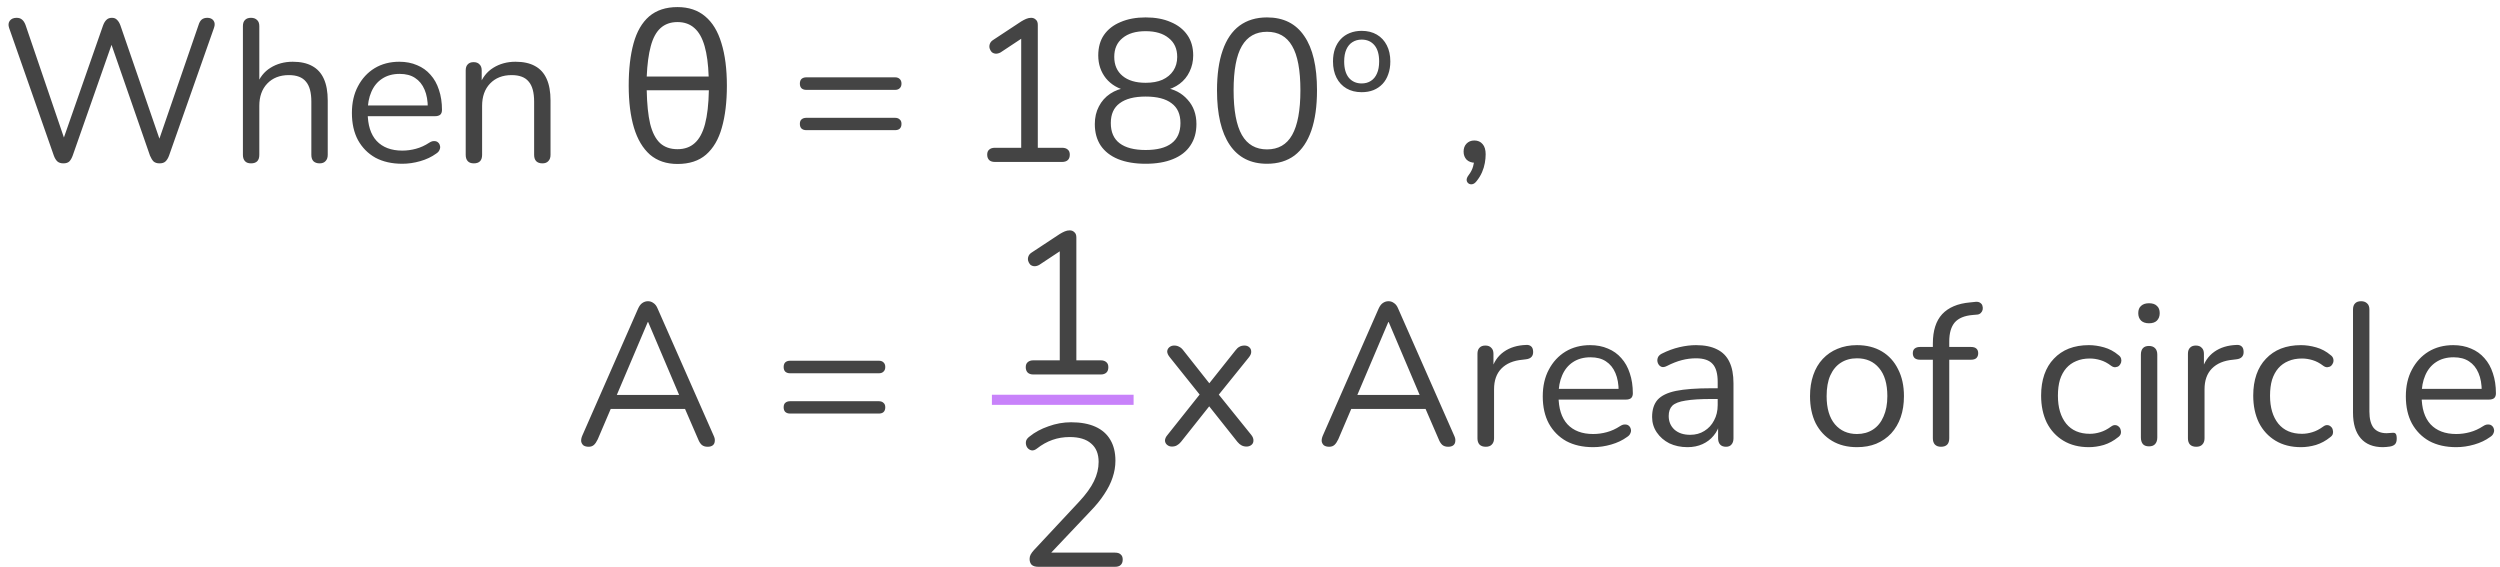 <svg width="247" height="56" viewBox="0 0 247 56" fill="none" xmlns="http://www.w3.org/2000/svg">
<path d="M6.26 16.14C6.02 16.14 5.827 16.08 5.68 15.96C5.533 15.827 5.413 15.633 5.32 15.38L0.9 2.76C0.807 2.48 0.827 2.247 0.96 2.06C1.107 1.86 1.333 1.76 1.64 1.76C1.867 1.76 2.047 1.82 2.18 1.94C2.313 2.047 2.427 2.22 2.52 2.46L6.66 14.6H5.96L10.18 2.52C10.273 2.267 10.387 2.08 10.52 1.96C10.653 1.827 10.833 1.76 11.06 1.76C11.273 1.76 11.44 1.827 11.56 1.96C11.693 2.08 11.807 2.267 11.9 2.52L16.06 14.6H15.44L19.62 2.46C19.687 2.233 19.787 2.06 19.92 1.94C20.067 1.82 20.253 1.76 20.48 1.76C20.76 1.76 20.967 1.853 21.1 2.04C21.233 2.227 21.247 2.467 21.14 2.76L16.7 15.38C16.607 15.633 16.487 15.827 16.34 15.96C16.207 16.08 16.013 16.14 15.76 16.14C15.52 16.14 15.327 16.08 15.18 15.96C15.047 15.827 14.927 15.633 14.82 15.38L10.8 3.8H11.24L7.18 15.38C7.087 15.633 6.973 15.827 6.84 15.96C6.707 16.08 6.513 16.14 6.26 16.14ZM24.8 16.14C24.534 16.14 24.334 16.067 24.201 15.92C24.067 15.773 24 15.567 24 15.3V2.58C24 2.313 24.067 2.113 24.201 1.98C24.334 1.833 24.534 1.76 24.8 1.76C25.054 1.76 25.254 1.833 25.401 1.98C25.547 2.113 25.62 2.313 25.62 2.58V8.44H25.36C25.64 7.667 26.094 7.087 26.721 6.7C27.36 6.3 28.094 6.1 28.921 6.1C29.694 6.1 30.334 6.24 30.84 6.52C31.36 6.8 31.747 7.227 32.001 7.8C32.254 8.36 32.38 9.073 32.38 9.94V15.3C32.38 15.567 32.307 15.773 32.16 15.92C32.027 16.067 31.834 16.14 31.581 16.14C31.314 16.14 31.107 16.067 30.96 15.92C30.827 15.773 30.761 15.567 30.761 15.3V10.04C30.761 9.133 30.581 8.473 30.221 8.06C29.874 7.633 29.314 7.42 28.541 7.42C27.647 7.42 26.934 7.7 26.401 8.26C25.881 8.807 25.62 9.54 25.62 10.46V15.3C25.62 15.86 25.347 16.14 24.8 16.14ZM39.748 16.18C38.721 16.18 37.834 15.98 37.088 15.58C36.354 15.167 35.781 14.587 35.368 13.84C34.968 13.093 34.768 12.2 34.768 11.16C34.768 10.147 34.968 9.267 35.368 8.52C35.768 7.76 36.314 7.167 37.008 6.74C37.714 6.313 38.528 6.1 39.448 6.1C40.101 6.1 40.688 6.213 41.208 6.44C41.728 6.653 42.168 6.967 42.528 7.38C42.901 7.793 43.181 8.293 43.368 8.88C43.568 9.467 43.668 10.127 43.668 10.86C43.668 11.073 43.608 11.233 43.488 11.34C43.368 11.433 43.194 11.48 42.968 11.48H36.008V10.42H42.588L42.268 10.68C42.268 9.96 42.161 9.353 41.948 8.86C41.734 8.353 41.421 7.967 41.008 7.7C40.608 7.433 40.101 7.3 39.488 7.3C38.808 7.3 38.228 7.46 37.748 7.78C37.281 8.087 36.928 8.52 36.688 9.08C36.448 9.627 36.328 10.267 36.328 11V11.12C36.328 12.347 36.621 13.28 37.208 13.92C37.808 14.56 38.654 14.88 39.748 14.88C40.201 14.88 40.648 14.82 41.088 14.7C41.541 14.58 41.981 14.38 42.408 14.1C42.594 13.98 42.761 13.927 42.908 13.94C43.068 13.94 43.194 13.987 43.288 14.08C43.381 14.16 43.441 14.267 43.468 14.4C43.508 14.52 43.494 14.653 43.428 14.8C43.374 14.947 43.261 15.073 43.088 15.18C42.648 15.5 42.128 15.747 41.528 15.92C40.928 16.093 40.334 16.18 39.748 16.18ZM46.812 16.14C46.545 16.14 46.346 16.067 46.212 15.92C46.079 15.773 46.012 15.567 46.012 15.3V6.96C46.012 6.693 46.079 6.493 46.212 6.36C46.346 6.213 46.539 6.14 46.792 6.14C47.045 6.14 47.239 6.213 47.372 6.36C47.519 6.493 47.592 6.693 47.592 6.96V8.68L47.372 8.44C47.652 7.667 48.105 7.087 48.732 6.7C49.372 6.3 50.105 6.1 50.932 6.1C51.706 6.1 52.346 6.24 52.852 6.52C53.372 6.8 53.759 7.227 54.012 7.8C54.266 8.36 54.392 9.073 54.392 9.94V15.3C54.392 15.567 54.319 15.773 54.172 15.92C54.039 16.067 53.846 16.14 53.592 16.14C53.325 16.14 53.119 16.067 52.972 15.92C52.839 15.773 52.772 15.567 52.772 15.3V10.04C52.772 9.133 52.592 8.473 52.232 8.06C51.886 7.633 51.325 7.42 50.552 7.42C49.659 7.42 48.946 7.7 48.412 8.26C47.892 8.807 47.632 9.54 47.632 10.46V15.3C47.632 15.86 47.359 16.14 46.812 16.14ZM66.936 16.2C65.842 16.2 64.936 15.893 64.216 15.28C63.509 14.653 62.982 13.767 62.636 12.62C62.289 11.46 62.116 10.073 62.116 8.46C62.116 6.833 62.276 5.44 62.596 4.28C62.916 3.12 63.429 2.233 64.136 1.62C64.856 1.007 65.789 0.7 66.936 0.7C68.042 0.7 68.956 1.007 69.676 1.62C70.396 2.22 70.929 3.1 71.276 4.26C71.636 5.42 71.816 6.82 71.816 8.46C71.816 10.073 71.649 11.46 71.316 12.62C70.996 13.767 70.476 14.653 69.756 15.28C69.049 15.893 68.109 16.2 66.936 16.2ZM66.936 14.74C67.629 14.74 68.196 14.54 68.636 14.14C69.089 13.74 69.429 13.113 69.656 12.26C69.882 11.407 70.009 10.293 70.036 8.92H63.896C63.922 10.28 64.036 11.387 64.236 12.24C64.449 13.093 64.776 13.727 65.216 14.14C65.656 14.54 66.229 14.74 66.936 14.74ZM63.896 7.56H70.016C69.976 6.347 69.842 5.347 69.616 4.56C69.389 3.76 69.056 3.167 68.616 2.78C68.176 2.38 67.616 2.18 66.936 2.18C66.256 2.18 65.696 2.38 65.256 2.78C64.829 3.167 64.509 3.76 64.296 4.56C64.082 5.347 63.949 6.347 63.896 7.56ZM79.667 8.88C79.467 8.88 79.307 8.827 79.187 8.72C79.08 8.613 79.027 8.46 79.027 8.26C79.027 8.06 79.08 7.907 79.187 7.8C79.307 7.693 79.467 7.64 79.667 7.64H88.427C88.627 7.64 88.78 7.693 88.887 7.8C89.007 7.907 89.067 8.06 89.067 8.26C89.067 8.46 89.007 8.613 88.887 8.72C88.78 8.827 88.627 8.88 88.427 8.88H79.667ZM79.667 12.86C79.467 12.86 79.307 12.807 79.187 12.7C79.08 12.593 79.027 12.44 79.027 12.24C79.027 12.04 79.08 11.893 79.187 11.8C79.307 11.693 79.467 11.64 79.667 11.64H88.427C88.627 11.64 88.78 11.693 88.887 11.8C89.007 11.893 89.067 12.04 89.067 12.24C89.067 12.453 89.007 12.613 88.887 12.72C88.78 12.813 88.627 12.86 88.427 12.86H79.667ZM98.295 16C98.055 16 97.869 15.94 97.735 15.82C97.602 15.687 97.535 15.507 97.535 15.28C97.535 15.053 97.602 14.887 97.735 14.78C97.869 14.66 98.055 14.6 98.295 14.6H100.895V3.26H101.755L98.855 5.18C98.682 5.273 98.515 5.313 98.355 5.3C98.209 5.287 98.082 5.233 97.975 5.14C97.882 5.033 97.815 4.913 97.775 4.78C97.735 4.633 97.742 4.487 97.795 4.34C97.849 4.18 97.962 4.047 98.135 3.94L100.895 2.12C101.069 2.013 101.235 1.927 101.395 1.86C101.555 1.793 101.715 1.76 101.875 1.76C102.062 1.76 102.215 1.82 102.335 1.94C102.469 2.047 102.535 2.22 102.535 2.46V14.6H104.935C105.175 14.6 105.362 14.66 105.495 14.78C105.629 14.887 105.695 15.053 105.695 15.28C105.695 15.52 105.629 15.7 105.495 15.82C105.362 15.94 105.175 16 104.935 16H98.295ZM113.188 16.18C112.134 16.18 111.228 16.027 110.468 15.72C109.721 15.413 109.148 14.967 108.748 14.38C108.361 13.793 108.168 13.087 108.168 12.26C108.168 11.607 108.301 11.027 108.568 10.52C108.834 10 109.208 9.58 109.688 9.26C110.168 8.94 110.721 8.74 111.348 8.66V8.96C110.481 8.773 109.788 8.367 109.268 7.74C108.761 7.1 108.507 6.347 108.507 5.48C108.507 4.68 108.694 4.007 109.068 3.46C109.454 2.9 110.001 2.473 110.708 2.18C111.414 1.873 112.241 1.72 113.188 1.72C114.148 1.72 114.974 1.873 115.668 2.18C116.374 2.473 116.921 2.9 117.308 3.46C117.694 4.007 117.888 4.68 117.888 5.48C117.888 6.053 117.768 6.587 117.528 7.08C117.301 7.56 116.974 7.96 116.548 8.28C116.121 8.6 115.621 8.82 115.048 8.94V8.66C115.994 8.793 116.754 9.187 117.328 9.84C117.914 10.48 118.207 11.287 118.207 12.26C118.207 13.087 118.008 13.793 117.608 14.38C117.221 14.967 116.648 15.413 115.888 15.72C115.141 16.027 114.241 16.18 113.188 16.18ZM113.188 14.82C114.321 14.82 115.174 14.6 115.748 14.16C116.334 13.72 116.628 13.053 116.628 12.16C116.628 11.28 116.334 10.627 115.748 10.2C115.174 9.76 114.321 9.54 113.188 9.54C112.068 9.54 111.214 9.76 110.628 10.2C110.041 10.627 109.748 11.28 109.748 12.16C109.748 13.053 110.041 13.72 110.628 14.16C111.214 14.6 112.068 14.82 113.188 14.82ZM113.188 8.18C113.841 8.18 114.394 8.08 114.848 7.88C115.314 7.667 115.674 7.367 115.928 6.98C116.181 6.593 116.308 6.14 116.308 5.62C116.308 4.82 116.028 4.2 115.468 3.76C114.921 3.307 114.161 3.08 113.188 3.08C112.214 3.08 111.454 3.307 110.908 3.76C110.361 4.2 110.088 4.82 110.088 5.62C110.088 6.42 110.361 7.047 110.908 7.5C111.454 7.953 112.214 8.18 113.188 8.18ZM125.18 16.18C123.566 16.18 122.34 15.56 121.5 14.32C120.66 13.08 120.24 11.287 120.24 8.94C120.24 7.367 120.426 6.047 120.8 4.98C121.173 3.9 121.726 3.087 122.46 2.54C123.206 1.993 124.113 1.72 125.18 1.72C126.806 1.72 128.033 2.333 128.86 3.56C129.7 4.773 130.12 6.56 130.12 8.92C130.12 10.493 129.933 11.82 129.56 12.9C129.186 13.98 128.633 14.8 127.9 15.36C127.166 15.907 126.26 16.18 125.18 16.18ZM125.18 14.76C126.3 14.76 127.126 14.287 127.66 13.34C128.206 12.38 128.48 10.907 128.48 8.92C128.48 6.92 128.206 5.46 127.66 4.54C127.126 3.607 126.3 3.14 125.18 3.14C124.073 3.14 123.246 3.607 122.7 4.54C122.153 5.473 121.88 6.933 121.88 8.92C121.88 10.907 122.153 12.38 122.7 13.34C123.246 14.287 124.073 14.76 125.18 14.76ZM134.532 9.108C133.956 9.108 133.456 8.984 133.032 8.736C132.608 8.488 132.28 8.136 132.048 7.68C131.816 7.224 131.7 6.688 131.7 6.072C131.7 5.608 131.764 5.192 131.892 4.824C132.028 4.448 132.22 4.128 132.468 3.864C132.716 3.6 133.012 3.4 133.356 3.264C133.708 3.12 134.1 3.048 134.532 3.048C135.108 3.048 135.608 3.172 136.032 3.42C136.456 3.668 136.784 4.02 137.016 4.476C137.248 4.924 137.364 5.456 137.364 6.072C137.364 6.536 137.296 6.956 137.16 7.332C137.032 7.708 136.844 8.028 136.596 8.292C136.348 8.556 136.048 8.76 135.696 8.904C135.352 9.04 134.964 9.108 134.532 9.108ZM134.532 8.244C134.884 8.244 135.188 8.16 135.444 7.992C135.708 7.824 135.908 7.58 136.044 7.26C136.188 6.94 136.26 6.544 136.26 6.072C136.26 5.368 136.104 4.832 135.792 4.464C135.48 4.096 135.06 3.912 134.532 3.912C134.188 3.912 133.884 3.996 133.62 4.164C133.364 4.324 133.164 4.564 133.02 4.884C132.876 5.204 132.804 5.6 132.804 6.072C132.804 6.776 132.96 7.316 133.272 7.692C133.592 8.06 134.012 8.244 134.532 8.244ZM145.883 17.9C145.75 18.073 145.61 18.173 145.463 18.2C145.316 18.227 145.19 18.2 145.083 18.12C144.976 18.04 144.916 17.927 144.903 17.78C144.903 17.633 144.97 17.473 145.103 17.3C145.316 17.02 145.463 16.733 145.543 16.44C145.623 16.16 145.663 15.9 145.663 15.66L145.743 16.08C145.396 16.08 145.116 15.98 144.903 15.78C144.703 15.567 144.603 15.3 144.603 14.98C144.603 14.66 144.696 14.4 144.883 14.2C145.083 13.987 145.343 13.88 145.663 13.88C146.01 13.88 146.283 14 146.483 14.24C146.683 14.467 146.783 14.8 146.783 15.24C146.783 15.52 146.756 15.807 146.703 16.1C146.65 16.407 146.556 16.713 146.423 17.02C146.29 17.327 146.11 17.62 145.883 17.9ZM58.159 44.14C57.945 44.14 57.772 44.093 57.639 44C57.519 43.893 57.445 43.76 57.419 43.6C57.405 43.427 57.445 43.233 57.539 43.02L63.039 30.5C63.159 30.233 63.299 30.047 63.459 29.94C63.632 29.82 63.819 29.76 64.019 29.76C64.219 29.76 64.399 29.82 64.559 29.94C64.732 30.047 64.872 30.233 64.979 30.5L70.499 43.02C70.605 43.233 70.645 43.427 70.619 43.6C70.605 43.773 70.539 43.907 70.419 44C70.299 44.093 70.132 44.14 69.919 44.14C69.679 44.14 69.485 44.08 69.339 43.96C69.192 43.827 69.072 43.64 68.979 43.4L67.499 39.98L68.299 40.4H59.699L60.519 39.98L59.059 43.4C58.939 43.653 58.812 43.84 58.679 43.96C58.545 44.08 58.372 44.14 58.159 44.14ZM63.999 31.82L60.779 39.4L60.299 39.02H67.699L67.259 39.4L64.039 31.82H63.999ZM78.065 36.88C77.865 36.88 77.705 36.827 77.585 36.72C77.479 36.613 77.425 36.46 77.425 36.26C77.425 36.06 77.479 35.907 77.585 35.8C77.705 35.693 77.865 35.64 78.065 35.64H86.825C87.025 35.64 87.179 35.693 87.285 35.8C87.405 35.907 87.465 36.06 87.465 36.26C87.465 36.46 87.405 36.613 87.285 36.72C87.179 36.827 87.025 36.88 86.825 36.88H78.065ZM78.065 40.86C77.865 40.86 77.705 40.807 77.585 40.7C77.479 40.593 77.425 40.44 77.425 40.24C77.425 40.04 77.479 39.893 77.585 39.8C77.705 39.693 77.865 39.64 78.065 39.64H86.825C87.025 39.64 87.179 39.693 87.285 39.8C87.405 39.893 87.465 40.04 87.465 40.24C87.465 40.453 87.405 40.613 87.285 40.72C87.179 40.813 87.025 40.86 86.825 40.86H78.065ZM115.779 44.12C115.605 44.12 115.452 44.067 115.319 43.96C115.185 43.853 115.112 43.713 115.099 43.54C115.099 43.353 115.185 43.16 115.359 42.96L118.859 38.56V39.4L115.579 35.3C115.405 35.087 115.319 34.893 115.319 34.72C115.332 34.547 115.405 34.407 115.539 34.3C115.672 34.193 115.825 34.14 115.999 34.14C116.199 34.14 116.365 34.18 116.499 34.26C116.645 34.327 116.779 34.44 116.899 34.6L119.759 38.22H119.199L122.079 34.6C122.199 34.44 122.325 34.327 122.459 34.26C122.592 34.18 122.759 34.14 122.959 34.14C123.145 34.14 123.299 34.193 123.419 34.3C123.552 34.407 123.619 34.553 123.619 34.74C123.632 34.913 123.552 35.107 123.379 35.32L120.119 39.36V38.62L123.619 42.96C123.779 43.16 123.852 43.353 123.839 43.54C123.839 43.713 123.772 43.853 123.639 43.96C123.505 44.067 123.345 44.12 123.159 44.12C122.972 44.12 122.805 44.08 122.659 44C122.525 43.933 122.392 43.82 122.259 43.66L119.179 39.78H119.759L116.679 43.66C116.559 43.807 116.425 43.92 116.279 44C116.145 44.08 115.979 44.12 115.779 44.12ZM131.323 44.14C131.109 44.14 130.936 44.093 130.803 44C130.683 43.893 130.609 43.76 130.583 43.6C130.569 43.427 130.609 43.233 130.703 43.02L136.203 30.5C136.323 30.233 136.463 30.047 136.623 29.94C136.796 29.82 136.983 29.76 137.183 29.76C137.383 29.76 137.563 29.82 137.723 29.94C137.896 30.047 138.036 30.233 138.143 30.5L143.663 43.02C143.769 43.233 143.809 43.427 143.783 43.6C143.769 43.773 143.703 43.907 143.583 44C143.463 44.093 143.296 44.14 143.083 44.14C142.843 44.14 142.649 44.08 142.503 43.96C142.356 43.827 142.236 43.64 142.143 43.4L140.663 39.98L141.463 40.4H132.863L133.683 39.98L132.223 43.4C132.103 43.653 131.976 43.84 131.843 43.96C131.709 44.08 131.536 44.14 131.323 44.14ZM137.163 31.82L133.943 39.4L133.463 39.02H140.863L140.423 39.4L137.203 31.82H137.163ZM146.793 44.14C146.526 44.14 146.32 44.067 146.173 43.92C146.04 43.773 145.973 43.567 145.973 43.3V34.96C145.973 34.693 146.04 34.493 146.173 34.36C146.306 34.213 146.5 34.14 146.753 34.14C147.006 34.14 147.2 34.213 147.333 34.36C147.48 34.493 147.553 34.693 147.553 34.96V36.58H147.353C147.566 35.793 147.973 35.187 148.573 34.76C149.173 34.333 149.913 34.107 150.793 34.08C150.993 34.067 151.153 34.113 151.273 34.22C151.393 34.313 151.46 34.48 151.473 34.72C151.486 34.947 151.433 35.127 151.313 35.26C151.193 35.393 151.006 35.473 150.753 35.5L150.433 35.54C149.526 35.62 148.826 35.913 148.333 36.42C147.853 36.913 147.613 37.593 147.613 38.46V43.3C147.613 43.567 147.54 43.773 147.393 43.92C147.26 44.067 147.06 44.14 146.793 44.14ZM157.404 44.18C156.377 44.18 155.491 43.98 154.744 43.58C154.011 43.167 153.437 42.587 153.024 41.84C152.624 41.093 152.424 40.2 152.424 39.16C152.424 38.147 152.624 37.267 153.024 36.52C153.424 35.76 153.971 35.167 154.664 34.74C155.371 34.313 156.184 34.1 157.104 34.1C157.757 34.1 158.344 34.213 158.864 34.44C159.384 34.653 159.824 34.967 160.184 35.38C160.557 35.793 160.837 36.293 161.024 36.88C161.224 37.467 161.324 38.127 161.324 38.86C161.324 39.073 161.264 39.233 161.144 39.34C161.024 39.433 160.851 39.48 160.624 39.48H153.664V38.42H160.244L159.924 38.68C159.924 37.96 159.817 37.353 159.604 36.86C159.391 36.353 159.077 35.967 158.664 35.7C158.264 35.433 157.757 35.3 157.144 35.3C156.464 35.3 155.884 35.46 155.404 35.78C154.937 36.087 154.584 36.52 154.344 37.08C154.104 37.627 153.984 38.267 153.984 39V39.12C153.984 40.347 154.277 41.28 154.864 41.92C155.464 42.56 156.311 42.88 157.404 42.88C157.857 42.88 158.304 42.82 158.744 42.7C159.197 42.58 159.637 42.38 160.064 42.1C160.251 41.98 160.417 41.927 160.564 41.94C160.724 41.94 160.851 41.987 160.944 42.08C161.037 42.16 161.097 42.267 161.124 42.4C161.164 42.52 161.151 42.653 161.084 42.8C161.031 42.947 160.917 43.073 160.744 43.18C160.304 43.5 159.784 43.747 159.184 43.92C158.584 44.093 157.991 44.18 157.404 44.18ZM166.728 44.18C166.062 44.18 165.462 44.053 164.928 43.8C164.408 43.533 163.995 43.173 163.688 42.72C163.382 42.267 163.228 41.76 163.228 41.2C163.228 40.48 163.408 39.913 163.768 39.5C164.142 39.087 164.748 38.793 165.588 38.62C166.442 38.447 167.602 38.36 169.068 38.36H169.968V39.42H169.088C168.008 39.42 167.155 39.473 166.528 39.58C165.915 39.673 165.482 39.84 165.228 40.08C164.988 40.32 164.868 40.66 164.868 41.1C164.868 41.647 165.055 42.093 165.428 42.44C165.815 42.787 166.335 42.96 166.988 42.96C167.522 42.96 167.988 42.833 168.388 42.58C168.802 42.327 169.122 41.98 169.348 41.54C169.588 41.1 169.708 40.593 169.708 40.02V37.74C169.708 36.913 169.542 36.32 169.208 35.96C168.875 35.587 168.328 35.4 167.568 35.4C167.102 35.4 166.635 35.46 166.168 35.58C165.702 35.7 165.208 35.893 164.688 36.16C164.502 36.253 164.342 36.287 164.208 36.26C164.075 36.22 163.968 36.147 163.888 36.04C163.808 35.933 163.762 35.813 163.748 35.68C163.735 35.533 163.762 35.393 163.828 35.26C163.908 35.127 164.028 35.02 164.188 34.94C164.775 34.647 165.355 34.433 165.928 34.3C166.502 34.167 167.048 34.1 167.568 34.1C168.408 34.1 169.102 34.24 169.648 34.52C170.195 34.787 170.602 35.2 170.868 35.76C171.135 36.307 171.268 37.013 171.268 37.88V43.3C171.268 43.567 171.202 43.773 171.068 43.92C170.948 44.067 170.768 44.14 170.528 44.14C170.275 44.14 170.082 44.067 169.948 43.92C169.815 43.773 169.748 43.567 169.748 43.3V41.74H169.928C169.822 42.247 169.615 42.68 169.308 43.04C169.015 43.4 168.648 43.68 168.208 43.88C167.768 44.08 167.275 44.18 166.728 44.18ZM183.47 44.18C182.523 44.18 181.703 43.973 181.01 43.56C180.317 43.147 179.777 42.567 179.39 41.82C179.017 41.06 178.83 40.167 178.83 39.14C178.83 38.367 178.937 37.673 179.15 37.06C179.363 36.433 179.677 35.9 180.09 35.46C180.503 35.02 180.99 34.687 181.55 34.46C182.123 34.22 182.763 34.1 183.47 34.1C184.417 34.1 185.237 34.307 185.93 34.72C186.623 35.133 187.157 35.72 187.53 36.48C187.917 37.227 188.11 38.113 188.11 39.14C188.11 39.913 188.003 40.607 187.79 41.22C187.577 41.833 187.263 42.367 186.85 42.82C186.437 43.26 185.943 43.6 185.37 43.84C184.81 44.067 184.177 44.18 183.47 44.18ZM183.47 42.88C184.07 42.88 184.597 42.733 185.05 42.44C185.503 42.147 185.85 41.72 186.09 41.16C186.343 40.6 186.47 39.927 186.47 39.14C186.47 37.927 186.197 37 185.65 36.36C185.117 35.72 184.39 35.4 183.47 35.4C182.857 35.4 182.323 35.547 181.87 35.84C181.43 36.12 181.083 36.54 180.83 37.1C180.59 37.647 180.47 38.327 180.47 39.14C180.47 40.34 180.743 41.267 181.29 41.92C181.837 42.56 182.563 42.88 183.47 42.88ZM191.766 44.14C191.512 44.14 191.312 44.067 191.166 43.92C191.032 43.773 190.966 43.567 190.966 43.3V35.54H189.686C189.472 35.54 189.299 35.487 189.166 35.38C189.046 35.26 188.986 35.1 188.986 34.9C188.986 34.7 189.046 34.547 189.166 34.44C189.299 34.333 189.472 34.28 189.686 34.28H191.406L190.966 34.7V33.94C190.966 32.673 191.272 31.707 191.886 31.04C192.512 30.373 193.426 29.987 194.626 29.88L195.206 29.82C195.392 29.807 195.539 29.84 195.646 29.92C195.766 30 195.839 30.1 195.866 30.22C195.906 30.34 195.912 30.467 195.886 30.6C195.859 30.72 195.799 30.827 195.706 30.92C195.612 31.013 195.499 31.067 195.366 31.08L194.906 31.12C194.092 31.187 193.499 31.433 193.126 31.86C192.766 32.287 192.586 32.913 192.586 33.74V34.58L192.346 34.28H194.746C194.972 34.28 195.146 34.333 195.266 34.44C195.386 34.547 195.446 34.7 195.446 34.9C195.446 35.1 195.386 35.26 195.266 35.38C195.146 35.487 194.972 35.54 194.746 35.54H192.586V43.3C192.586 43.86 192.312 44.14 191.766 44.14ZM206.382 44.18C205.409 44.18 204.569 43.967 203.862 43.54C203.156 43.113 202.609 42.52 202.222 41.76C201.849 40.987 201.662 40.093 201.662 39.08C201.662 38.307 201.769 37.613 201.982 37C202.196 36.387 202.509 35.867 202.922 35.44C203.336 35 203.829 34.667 204.402 34.44C204.989 34.213 205.649 34.1 206.382 34.1C206.862 34.1 207.362 34.173 207.882 34.32C208.402 34.467 208.876 34.72 209.302 35.08C209.436 35.173 209.522 35.287 209.562 35.42C209.602 35.553 209.602 35.687 209.562 35.82C209.522 35.94 209.456 36.047 209.362 36.14C209.269 36.22 209.149 36.267 209.002 36.28C208.869 36.293 208.729 36.247 208.582 36.14C208.236 35.873 207.882 35.687 207.522 35.58C207.162 35.473 206.816 35.42 206.482 35.42C205.962 35.42 205.509 35.507 205.122 35.68C204.736 35.84 204.409 36.073 204.142 36.38C203.876 36.687 203.669 37.067 203.522 37.52C203.389 37.973 203.322 38.5 203.322 39.1C203.322 40.26 203.596 41.18 204.142 41.86C204.689 42.527 205.469 42.86 206.482 42.86C206.816 42.86 207.156 42.807 207.502 42.7C207.862 42.593 208.222 42.407 208.582 42.14C208.729 42.033 208.869 41.987 209.002 42C209.136 42.013 209.249 42.067 209.342 42.16C209.436 42.24 209.496 42.347 209.522 42.48C209.562 42.613 209.562 42.747 209.522 42.88C209.482 43 209.396 43.107 209.262 43.2C208.836 43.547 208.369 43.8 207.862 43.96C207.356 44.107 206.862 44.18 206.382 44.18ZM212.32 44.1C212.053 44.1 211.853 44.027 211.72 43.88C211.587 43.72 211.52 43.5 211.52 43.22V35.04C211.52 34.76 211.587 34.547 211.72 34.4C211.853 34.253 212.053 34.18 212.32 34.18C212.573 34.18 212.773 34.253 212.92 34.4C213.067 34.547 213.14 34.76 213.14 35.04V43.22C213.14 43.5 213.067 43.72 212.92 43.88C212.787 44.027 212.587 44.1 212.32 44.1ZM212.32 31.94C211.987 31.94 211.727 31.853 211.54 31.68C211.353 31.493 211.26 31.247 211.26 30.94C211.26 30.62 211.353 30.38 211.54 30.22C211.727 30.047 211.987 29.96 212.32 29.96C212.667 29.96 212.927 30.047 213.1 30.22C213.287 30.38 213.38 30.62 213.38 30.94C213.38 31.247 213.287 31.493 213.1 31.68C212.927 31.853 212.667 31.94 212.32 31.94ZM216.988 44.14C216.722 44.14 216.515 44.067 216.368 43.92C216.235 43.773 216.168 43.567 216.168 43.3V34.96C216.168 34.693 216.235 34.493 216.368 34.36C216.502 34.213 216.695 34.14 216.948 34.14C217.202 34.14 217.395 34.213 217.528 34.36C217.675 34.493 217.748 34.693 217.748 34.96V36.58H217.548C217.762 35.793 218.168 35.187 218.768 34.76C219.368 34.333 220.108 34.107 220.988 34.08C221.188 34.067 221.348 34.113 221.468 34.22C221.588 34.313 221.655 34.48 221.668 34.72C221.682 34.947 221.628 35.127 221.508 35.26C221.388 35.393 221.202 35.473 220.948 35.5L220.628 35.54C219.722 35.62 219.022 35.913 218.528 36.42C218.048 36.913 217.808 37.593 217.808 38.46V43.3C217.808 43.567 217.735 43.773 217.588 43.92C217.455 44.067 217.255 44.14 216.988 44.14ZM227.339 44.18C226.366 44.18 225.526 43.967 224.819 43.54C224.113 43.113 223.566 42.52 223.179 41.76C222.806 40.987 222.619 40.093 222.619 39.08C222.619 38.307 222.726 37.613 222.939 37C223.153 36.387 223.466 35.867 223.879 35.44C224.293 35 224.786 34.667 225.359 34.44C225.946 34.213 226.606 34.1 227.339 34.1C227.819 34.1 228.319 34.173 228.839 34.32C229.359 34.467 229.833 34.72 230.259 35.08C230.393 35.173 230.479 35.287 230.519 35.42C230.559 35.553 230.559 35.687 230.519 35.82C230.479 35.94 230.413 36.047 230.319 36.14C230.226 36.22 230.106 36.267 229.959 36.28C229.826 36.293 229.686 36.247 229.539 36.14C229.193 35.873 228.839 35.687 228.479 35.58C228.119 35.473 227.773 35.42 227.439 35.42C226.919 35.42 226.466 35.507 226.079 35.68C225.693 35.84 225.366 36.073 225.099 36.38C224.833 36.687 224.626 37.067 224.479 37.52C224.346 37.973 224.279 38.5 224.279 39.1C224.279 40.26 224.553 41.18 225.099 41.86C225.646 42.527 226.426 42.86 227.439 42.86C227.773 42.86 228.113 42.807 228.459 42.7C228.819 42.593 229.179 42.407 229.539 42.14C229.686 42.033 229.826 41.987 229.959 42C230.093 42.013 230.206 42.067 230.299 42.16C230.393 42.24 230.453 42.347 230.479 42.48C230.519 42.613 230.519 42.747 230.479 42.88C230.439 43 230.353 43.107 230.219 43.2C229.793 43.547 229.326 43.8 228.819 43.96C228.313 44.107 227.819 44.18 227.339 44.18ZM235.437 44.18C234.477 44.18 233.744 43.887 233.237 43.3C232.73 42.713 232.477 41.873 232.477 40.78V30.58C232.477 30.313 232.544 30.113 232.677 29.98C232.81 29.833 233.01 29.76 233.277 29.76C233.53 29.76 233.73 29.833 233.877 29.98C234.024 30.113 234.097 30.313 234.097 30.58V40.66C234.097 41.38 234.237 41.92 234.517 42.28C234.81 42.627 235.237 42.8 235.797 42.8C235.917 42.8 236.024 42.793 236.117 42.78C236.21 42.767 236.304 42.76 236.397 42.76C236.544 42.747 236.644 42.78 236.697 42.86C236.764 42.94 236.797 43.1 236.797 43.34C236.797 43.58 236.744 43.76 236.637 43.88C236.53 44 236.357 44.08 236.117 44.12C236.01 44.133 235.897 44.147 235.777 44.16C235.657 44.173 235.544 44.18 235.437 44.18ZM242.677 44.18C241.651 44.18 240.764 43.98 240.017 43.58C239.284 43.167 238.711 42.587 238.297 41.84C237.897 41.093 237.697 40.2 237.697 39.16C237.697 38.147 237.897 37.267 238.297 36.52C238.697 35.76 239.244 35.167 239.937 34.74C240.644 34.313 241.457 34.1 242.377 34.1C243.031 34.1 243.617 34.213 244.137 34.44C244.657 34.653 245.097 34.967 245.457 35.38C245.831 35.793 246.111 36.293 246.297 36.88C246.497 37.467 246.597 38.127 246.597 38.86C246.597 39.073 246.537 39.233 246.417 39.34C246.297 39.433 246.124 39.48 245.897 39.48H238.937V38.42H245.517L245.197 38.68C245.197 37.96 245.091 37.353 244.877 36.86C244.664 36.353 244.351 35.967 243.937 35.7C243.537 35.433 243.031 35.3 242.417 35.3C241.737 35.3 241.157 35.46 240.677 35.78C240.211 36.087 239.857 36.52 239.617 37.08C239.377 37.627 239.257 38.267 239.257 39V39.12C239.257 40.347 239.551 41.28 240.137 41.92C240.737 42.56 241.584 42.88 242.677 42.88C243.131 42.88 243.577 42.82 244.017 42.7C244.471 42.58 244.911 42.38 245.337 42.1C245.524 41.98 245.691 41.927 245.837 41.94C245.997 41.94 246.124 41.987 246.217 42.08C246.311 42.16 246.371 42.267 246.397 42.4C246.437 42.52 246.424 42.653 246.357 42.8C246.304 42.947 246.191 43.073 246.017 43.18C245.577 43.5 245.057 43.747 244.457 43.92C243.857 44.093 243.264 44.18 242.677 44.18Z" fill="#444444"/>
<path d="M102.104 37C101.864 37 101.677 36.94 101.544 36.82C101.411 36.687 101.344 36.507 101.344 36.28C101.344 36.053 101.411 35.887 101.544 35.78C101.677 35.66 101.864 35.6 102.104 35.6H104.704V24.26H105.564L102.664 26.18C102.491 26.273 102.324 26.313 102.164 26.3C102.017 26.287 101.891 26.233 101.784 26.14C101.691 26.033 101.624 25.913 101.584 25.78C101.544 25.633 101.551 25.487 101.604 25.34C101.657 25.18 101.771 25.047 101.944 24.94L104.704 23.12C104.877 23.013 105.044 22.927 105.204 22.86C105.364 22.793 105.524 22.76 105.684 22.76C105.871 22.76 106.024 22.82 106.144 22.94C106.277 23.047 106.344 23.22 106.344 23.46V35.6H108.744C108.984 35.6 109.171 35.66 109.304 35.78C109.437 35.887 109.504 36.053 109.504 36.28C109.504 36.52 109.437 36.7 109.304 36.82C109.171 36.94 108.984 37 108.744 37H102.104Z" fill="#444444"/>
<path d="M102.584 56C102.291 56 102.071 55.933 101.924 55.8C101.791 55.653 101.724 55.46 101.724 55.22C101.724 55.073 101.757 54.933 101.824 54.8C101.904 54.653 102.011 54.507 102.144 54.36L106.624 49.56C107.304 48.827 107.791 48.153 108.084 47.54C108.391 46.913 108.544 46.28 108.544 45.64C108.544 44.84 108.297 44.233 107.804 43.82C107.324 43.393 106.617 43.18 105.684 43.18C105.084 43.18 104.517 43.273 103.984 43.46C103.451 43.647 102.937 43.933 102.444 44.32C102.271 44.453 102.111 44.513 101.964 44.5C101.831 44.487 101.711 44.433 101.604 44.34C101.497 44.247 101.424 44.127 101.384 43.98C101.344 43.833 101.344 43.687 101.384 43.54C101.437 43.393 101.544 43.26 101.704 43.14C102.224 42.713 102.851 42.373 103.584 42.12C104.317 41.853 105.064 41.72 105.824 41.72C106.771 41.72 107.571 41.867 108.224 42.16C108.877 42.453 109.371 42.887 109.704 43.46C110.037 44.02 110.204 44.707 110.204 45.52C110.204 46.08 110.111 46.633 109.924 47.18C109.751 47.713 109.477 48.26 109.104 48.82C108.744 49.38 108.271 49.96 107.684 50.56L103.424 55.06V54.6H110.164C110.417 54.6 110.604 54.66 110.724 54.78C110.857 54.887 110.924 55.053 110.924 55.28C110.924 55.52 110.857 55.7 110.724 55.82C110.604 55.94 110.417 56 110.164 56H102.584Z" fill="#444444"/>
<line x1="98" y1="39.5" x2="112" y2="39.5" stroke="#C882FA"/>
</svg>
